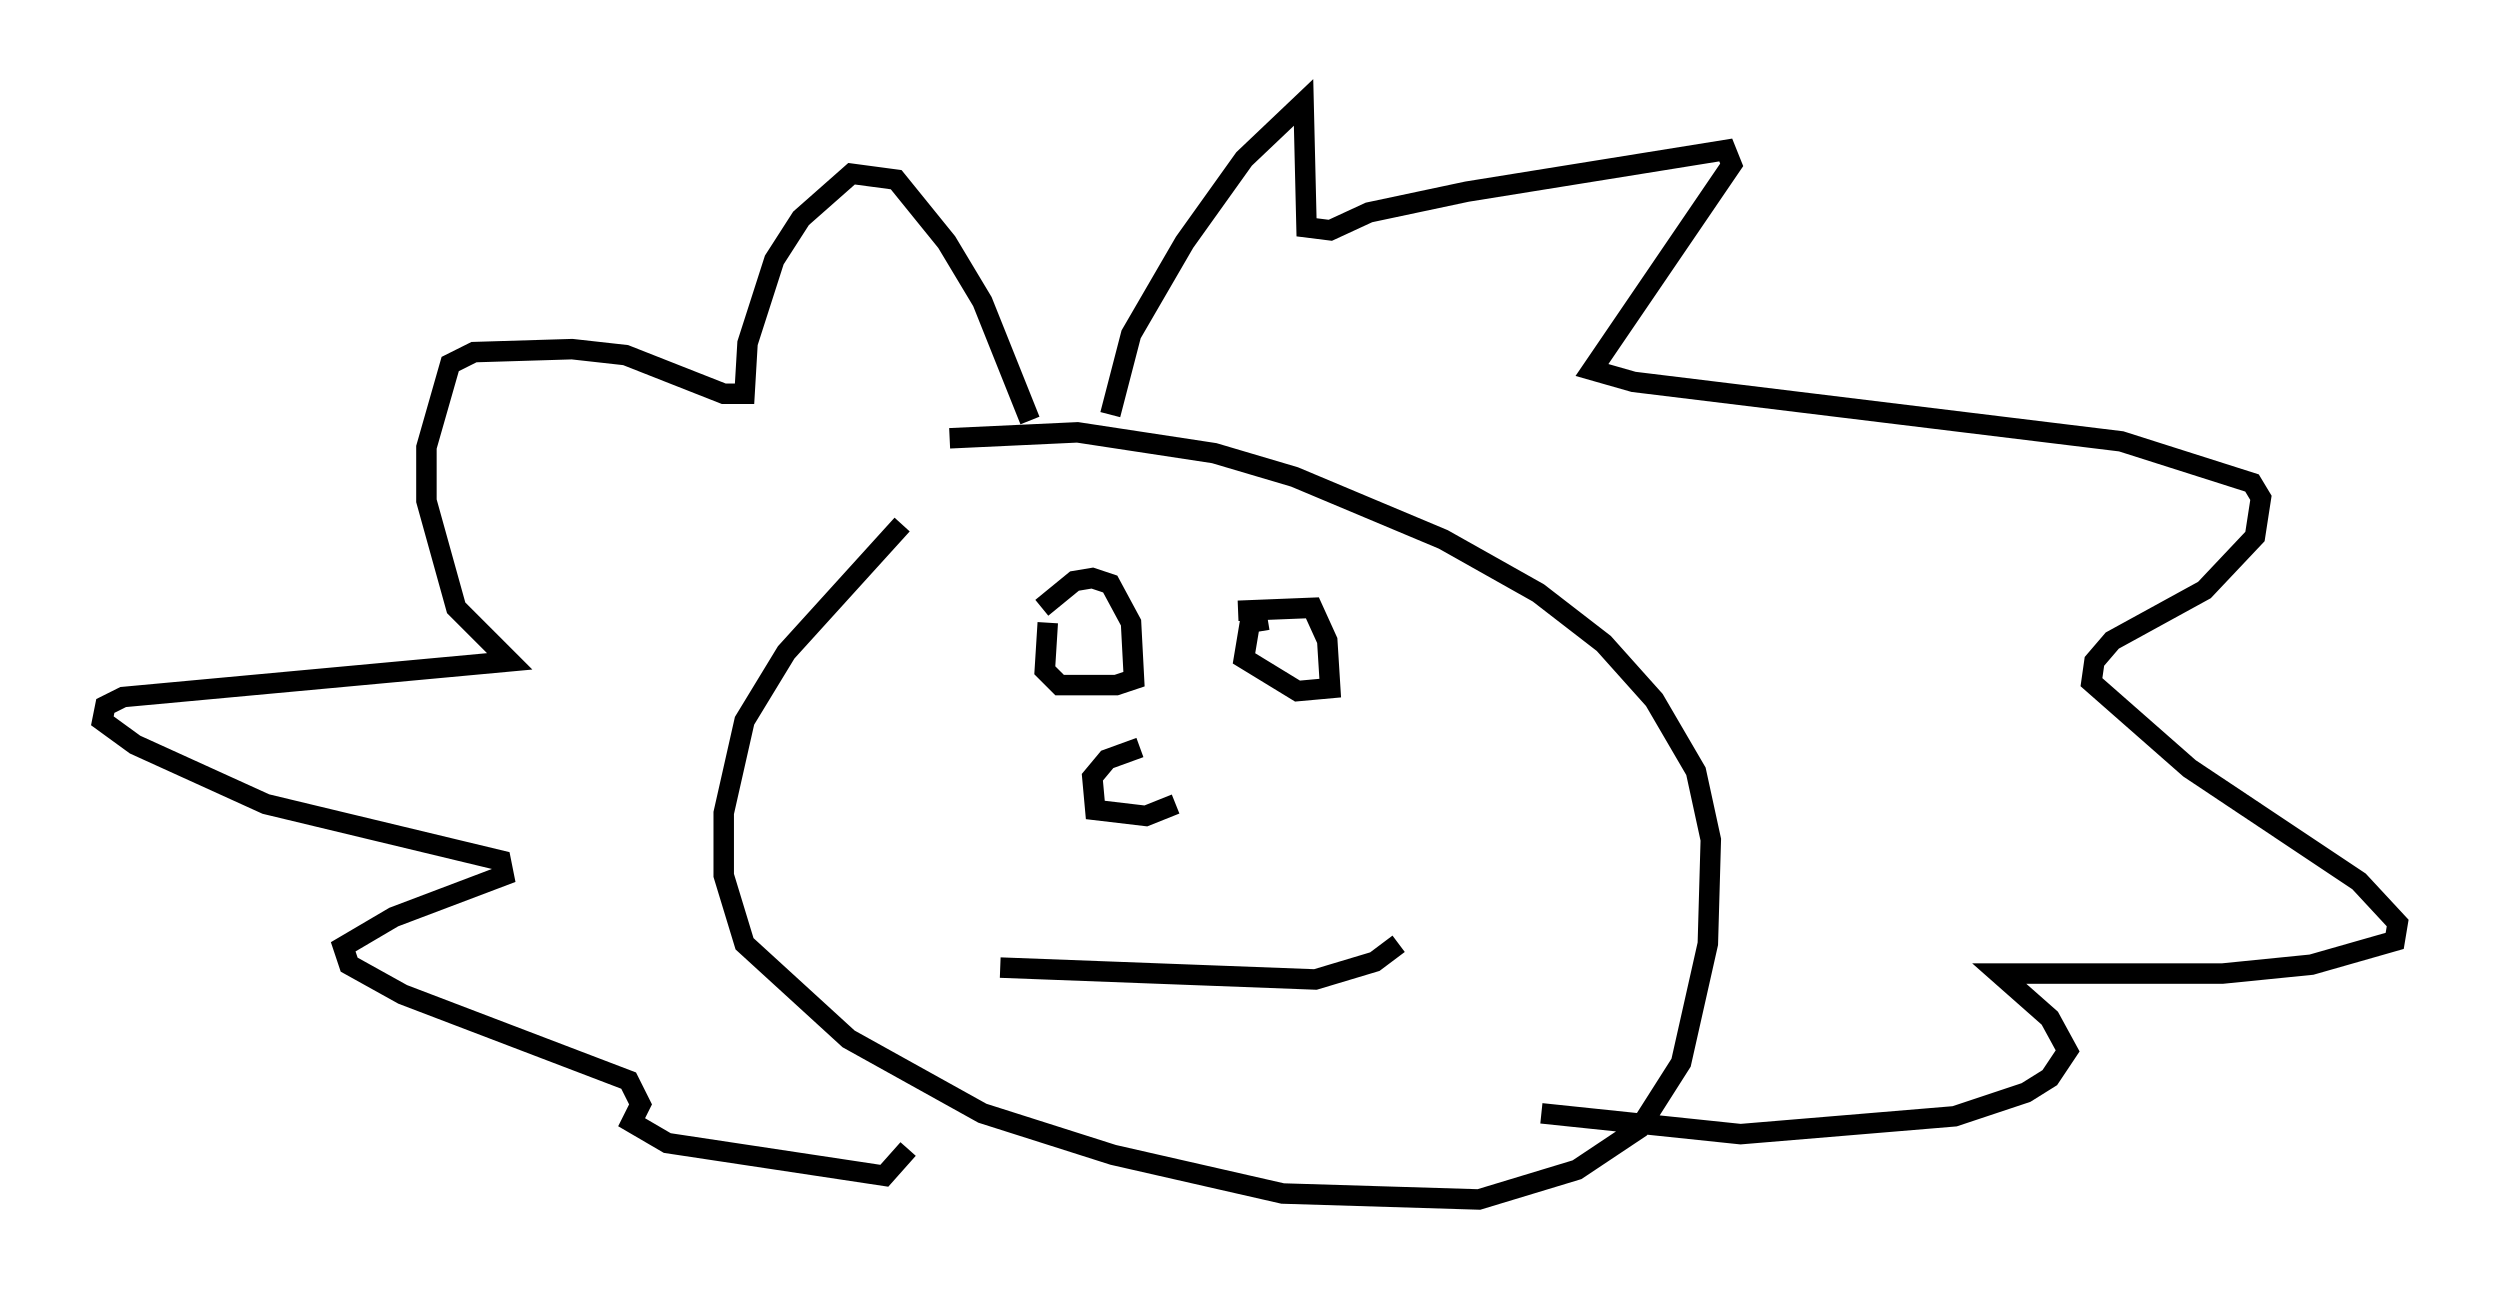 <?xml version="1.0" encoding="utf-8" ?>
<svg baseProfile="full" height="63.598" version="1.1" width="122.134" xmlns="http://www.w3.org/2000/svg" xmlns:ev="http://www.w3.org/2001/xml-events" xmlns:xlink="http://www.w3.org/1999/xlink"><defs /><rect fill="white" height="63.598" width="122.134" x="0" y="0" /><path d="M51.48, 20.687 m-7.408, 4.939 l-5.665, 6.246 -2.034, 3.341 l-1.017, 4.503 0.0, 3.05 l1.017, 3.341 5.084, 4.648 l6.536, 3.631 6.391, 2.034 l8.279, 1.888 9.587, 0.291 l4.793, -1.453 3.05, -2.034 l2.034, -3.196 1.307, -5.81 l0.145, -5.084 -0.726, -3.341 l-2.034, -3.486 -2.469, -2.76 l-3.196, -2.469 -4.648, -2.615 l-7.263, -3.05 -3.922, -1.162 l-6.682, -1.017 -6.246, 0.291 m9.296, 15.106 l-1.598, 0.581 -0.726, 0.872 l0.145, 1.598 2.469, 0.291 l1.453, -0.581 m-6.536, -9.587 l1.598, -1.307 0.872, -0.145 l0.872, 0.291 1.017, 1.888 l0.145, 2.76 -0.872, 0.291 l-2.76, 0.0 -0.726, -0.726 l0.145, -2.324 m10.749, -0.145 l-0.872, 0.145 -0.291, 1.743 l2.615, 1.598 1.598, -0.145 l-0.145, -2.324 -0.726, -1.598 l-3.631, 0.145 m-11.62, 17.43 l15.397, 0.581 2.905, -0.872 l1.162, -0.872 m-18.011, -25.564 l-2.324, -5.81 -1.743, -2.905 l-2.469, -3.05 -2.179, -0.291 l-2.469, 2.179 -1.307, 2.034 l-1.307, 4.067 -0.145, 2.469 l-1.017, 0.0 -4.793, -1.888 l-2.615, -0.291 -4.793, 0.145 l-1.162, 0.581 -1.162, 4.067 l0.0, 2.615 1.453, 5.229 l2.615, 2.615 -18.883, 1.743 l-0.872, 0.436 -0.145, 0.726 l1.598, 1.162 6.391, 2.905 l11.475, 2.76 0.145, 0.726 l-5.374, 2.034 -2.469, 1.453 l0.291, 0.872 2.615, 1.453 l11.039, 4.212 0.581, 1.162 l-0.436, 0.872 1.743, 1.017 l10.603, 1.598 1.162, -1.307 m9.877, -35.877 l1.017, -3.922 2.615, -4.503 l2.905, -4.067 2.905, -2.76 l0.145, 6.101 1.162, 0.145 l1.888, -0.872 4.793, -1.017 l12.637, -2.034 0.291, 0.726 l-6.827, 10.022 2.034, 0.581 l23.821, 2.905 6.391, 2.034 l0.436, 0.726 -0.291, 1.888 l-2.469, 2.615 -4.503, 2.469 l-0.872, 1.017 -0.145, 1.017 l4.793, 4.212 8.279, 5.52 l1.888, 2.034 -0.145, 0.872 l-4.067, 1.162 -4.358, 0.436 l-10.894, 0.0 2.469, 2.179 l0.872, 1.598 -0.872, 1.307 l-1.162, 0.726 -3.486, 1.162 l-10.458, 0.872 -9.732, -1.017 " fill="none" stroke="black" stroke-width="1" /></svg>